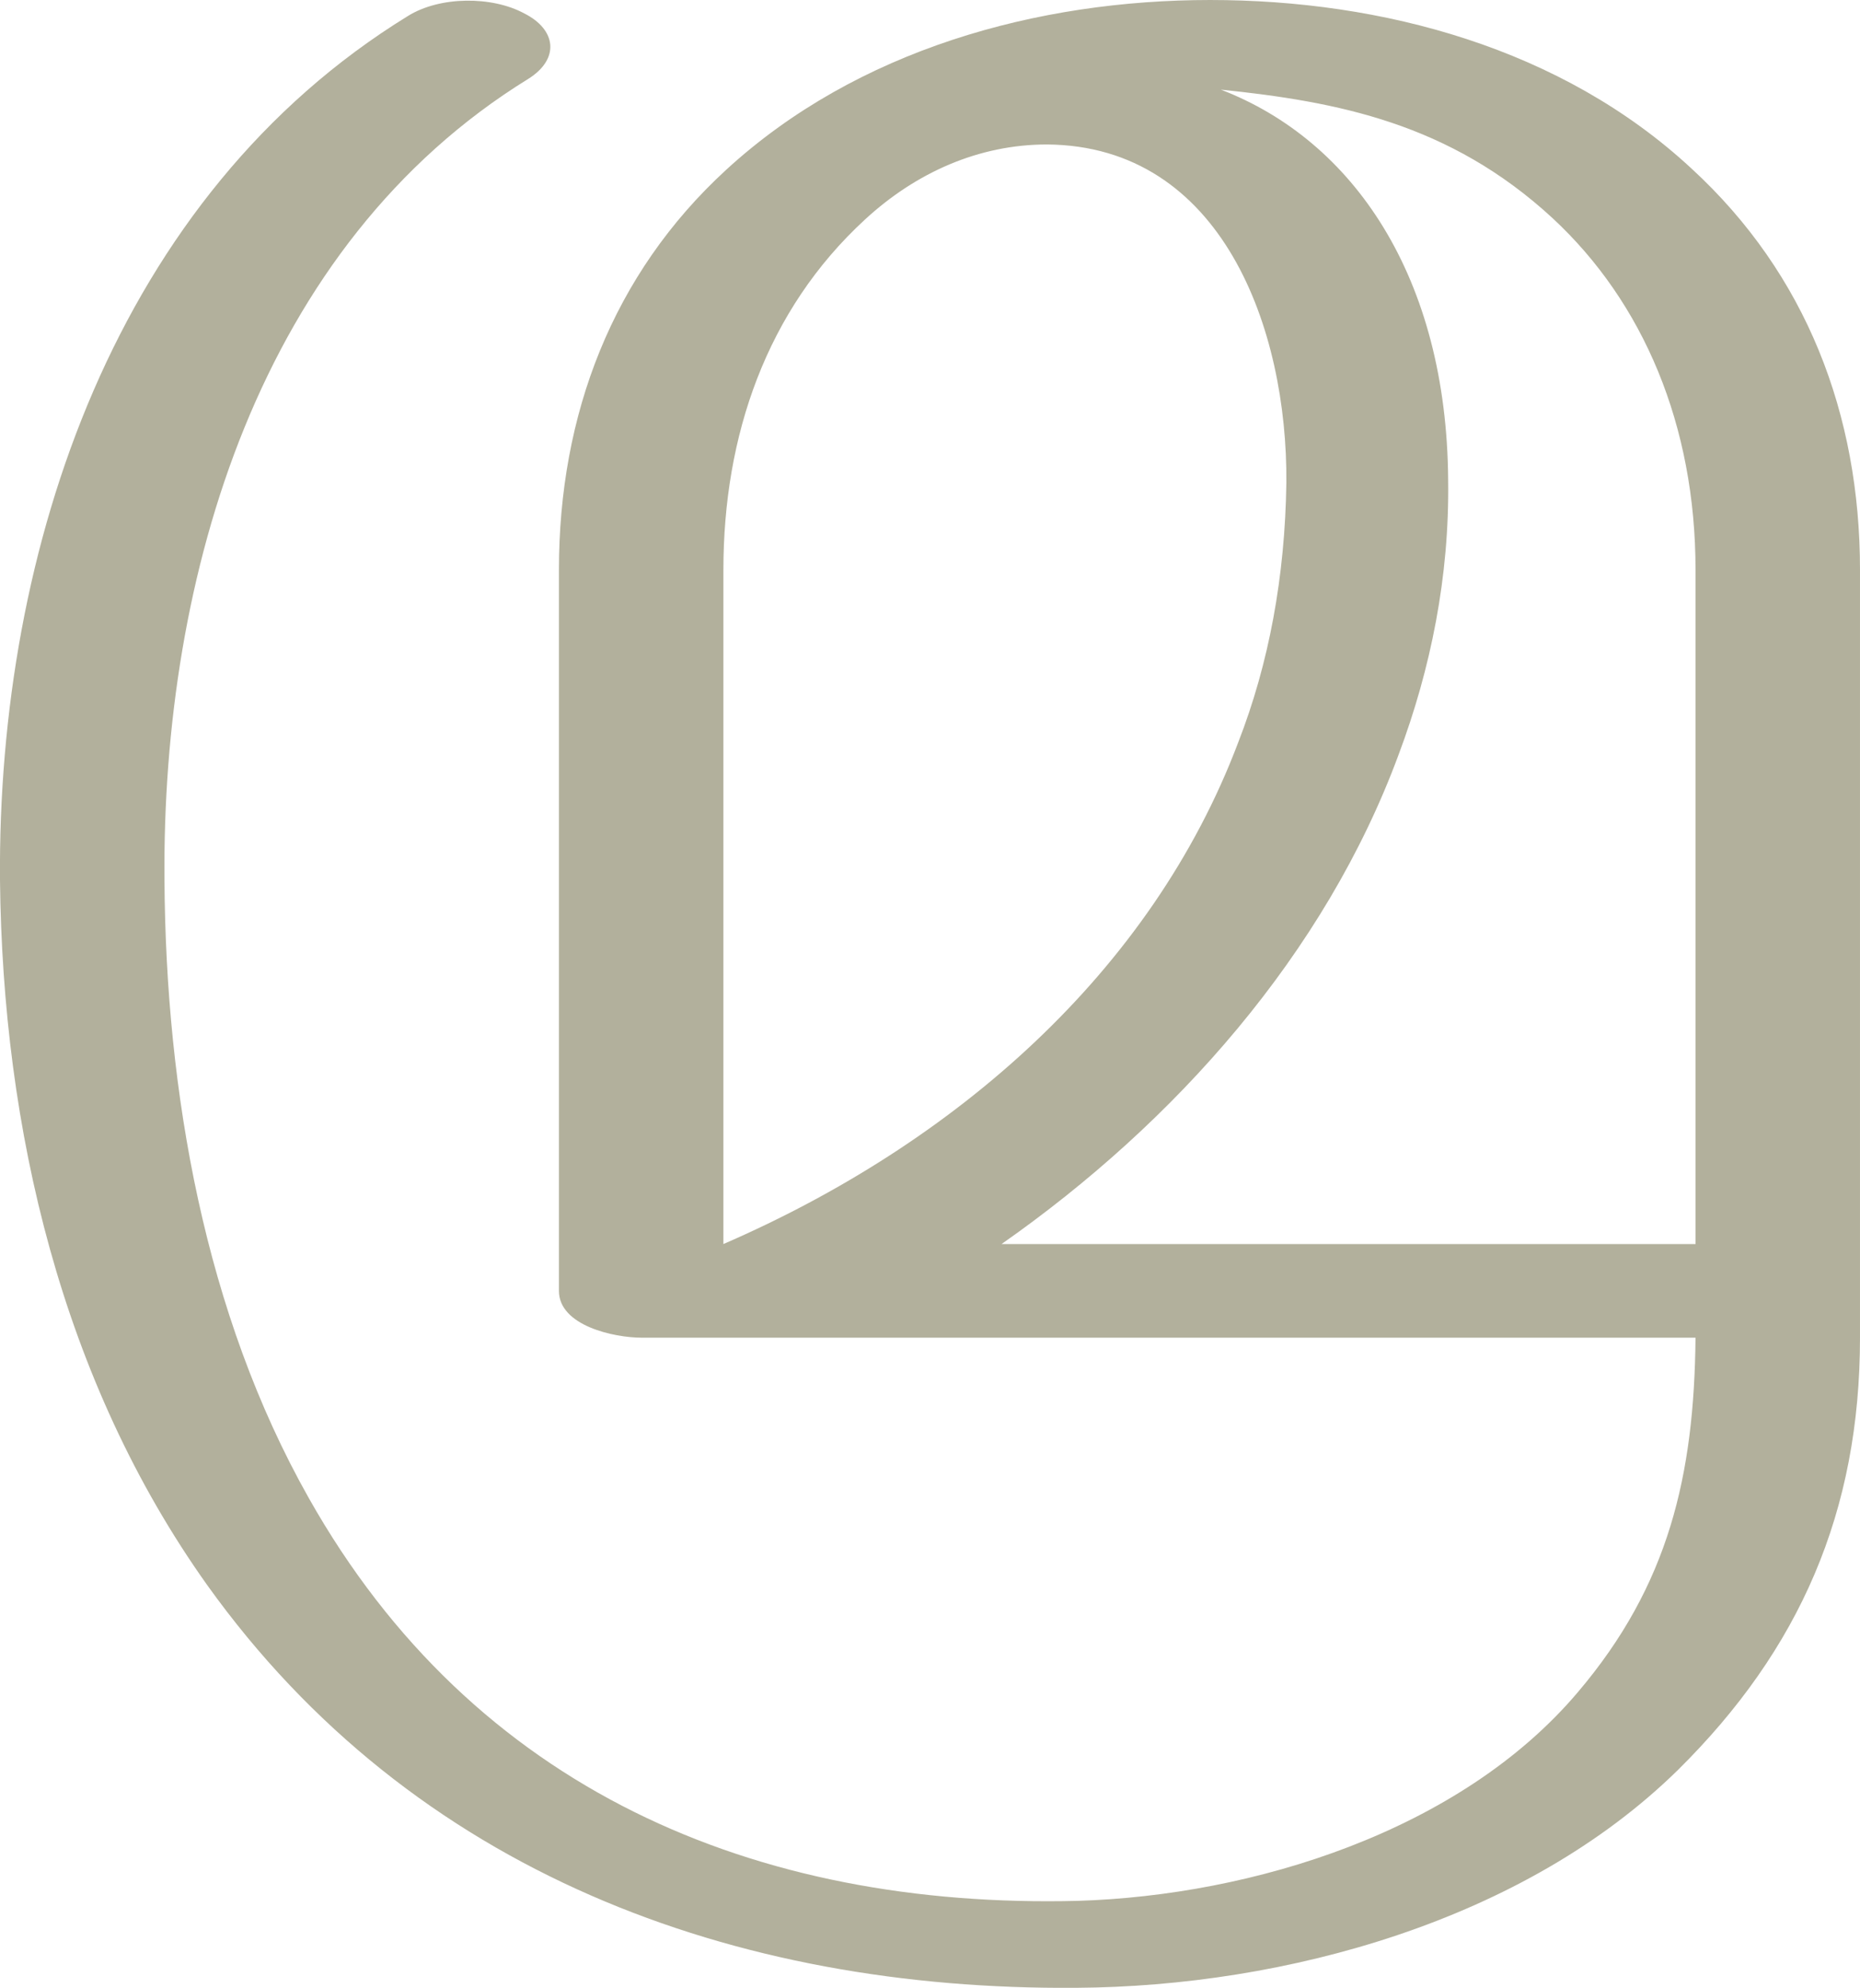 <?xml version="1.0" encoding="UTF-8"?>
<!DOCTYPE svg PUBLIC "-//W3C//DTD SVG 1.1//EN" "http://www.w3.org/Graphics/SVG/1.1/DTD/svg11.dtd">
<!-- Creator: CorelDRAW X8 -->
<svg xmlns="http://www.w3.org/2000/svg" xml:space="preserve" width="1391px" height="1486px" version="1.1" style="shape-rendering:geometricPrecision; text-rendering:geometricPrecision; image-rendering:optimizeQuality; fill-rule:evenodd; clip-rule:evenodd"
viewBox="0 0 1391 1486"
 xmlns:xlink="http://www.w3.org/1999/xlink">
 <defs>
  <style type="text/css">
   <![CDATA[
    .fil0 {fill:#B2B09C;fill-rule:nonzero}
   ]]>
  </style>
 </defs>
 <g id="Layer_x0020_1">
  <path class="fil0" d="M749 930c130,-91 242,-217 297,-366 24,-64 38,-133 37,-205 -1,-152 -71,-254 -170,-292 87,9 171,25 248,96 68,63 107,155 107,263l0 504 -519 0zm519 70c-1,103 -20,185 -88,265 -88,104 -243,152 -374,156 -241,6 -452,-83 -575,-301 -78,-138 -107,-304 -108,-462 -2,-228 71,-475 272,-599 24,-15 21,-37 -3,-49 -24,-13 -63,-13 -87,2 -218,134 -307,397 -305,646 2,186 46,374 155,527 154,215 394,303 650,301 156,-1 335,-50 450,-163 91,-90 136,-193 136,-323l0 -574c0,-116 -40,-221 -126,-300 -97,-90 -231,-126 -360,-126 -129,0 -264,37 -362,127 -85,78 -125,183 -125,299l0 539c0,26 41,35 62,35l788 0zm-621 -836c38,-35 85,-56 136,-56 131,1 180,138 179,253 -1,70 -13,135 -36,194 -65,172 -212,300 -385,375l0 -504c0,-100 32,-194 106,-262z"/>
 </g>
</svg>
